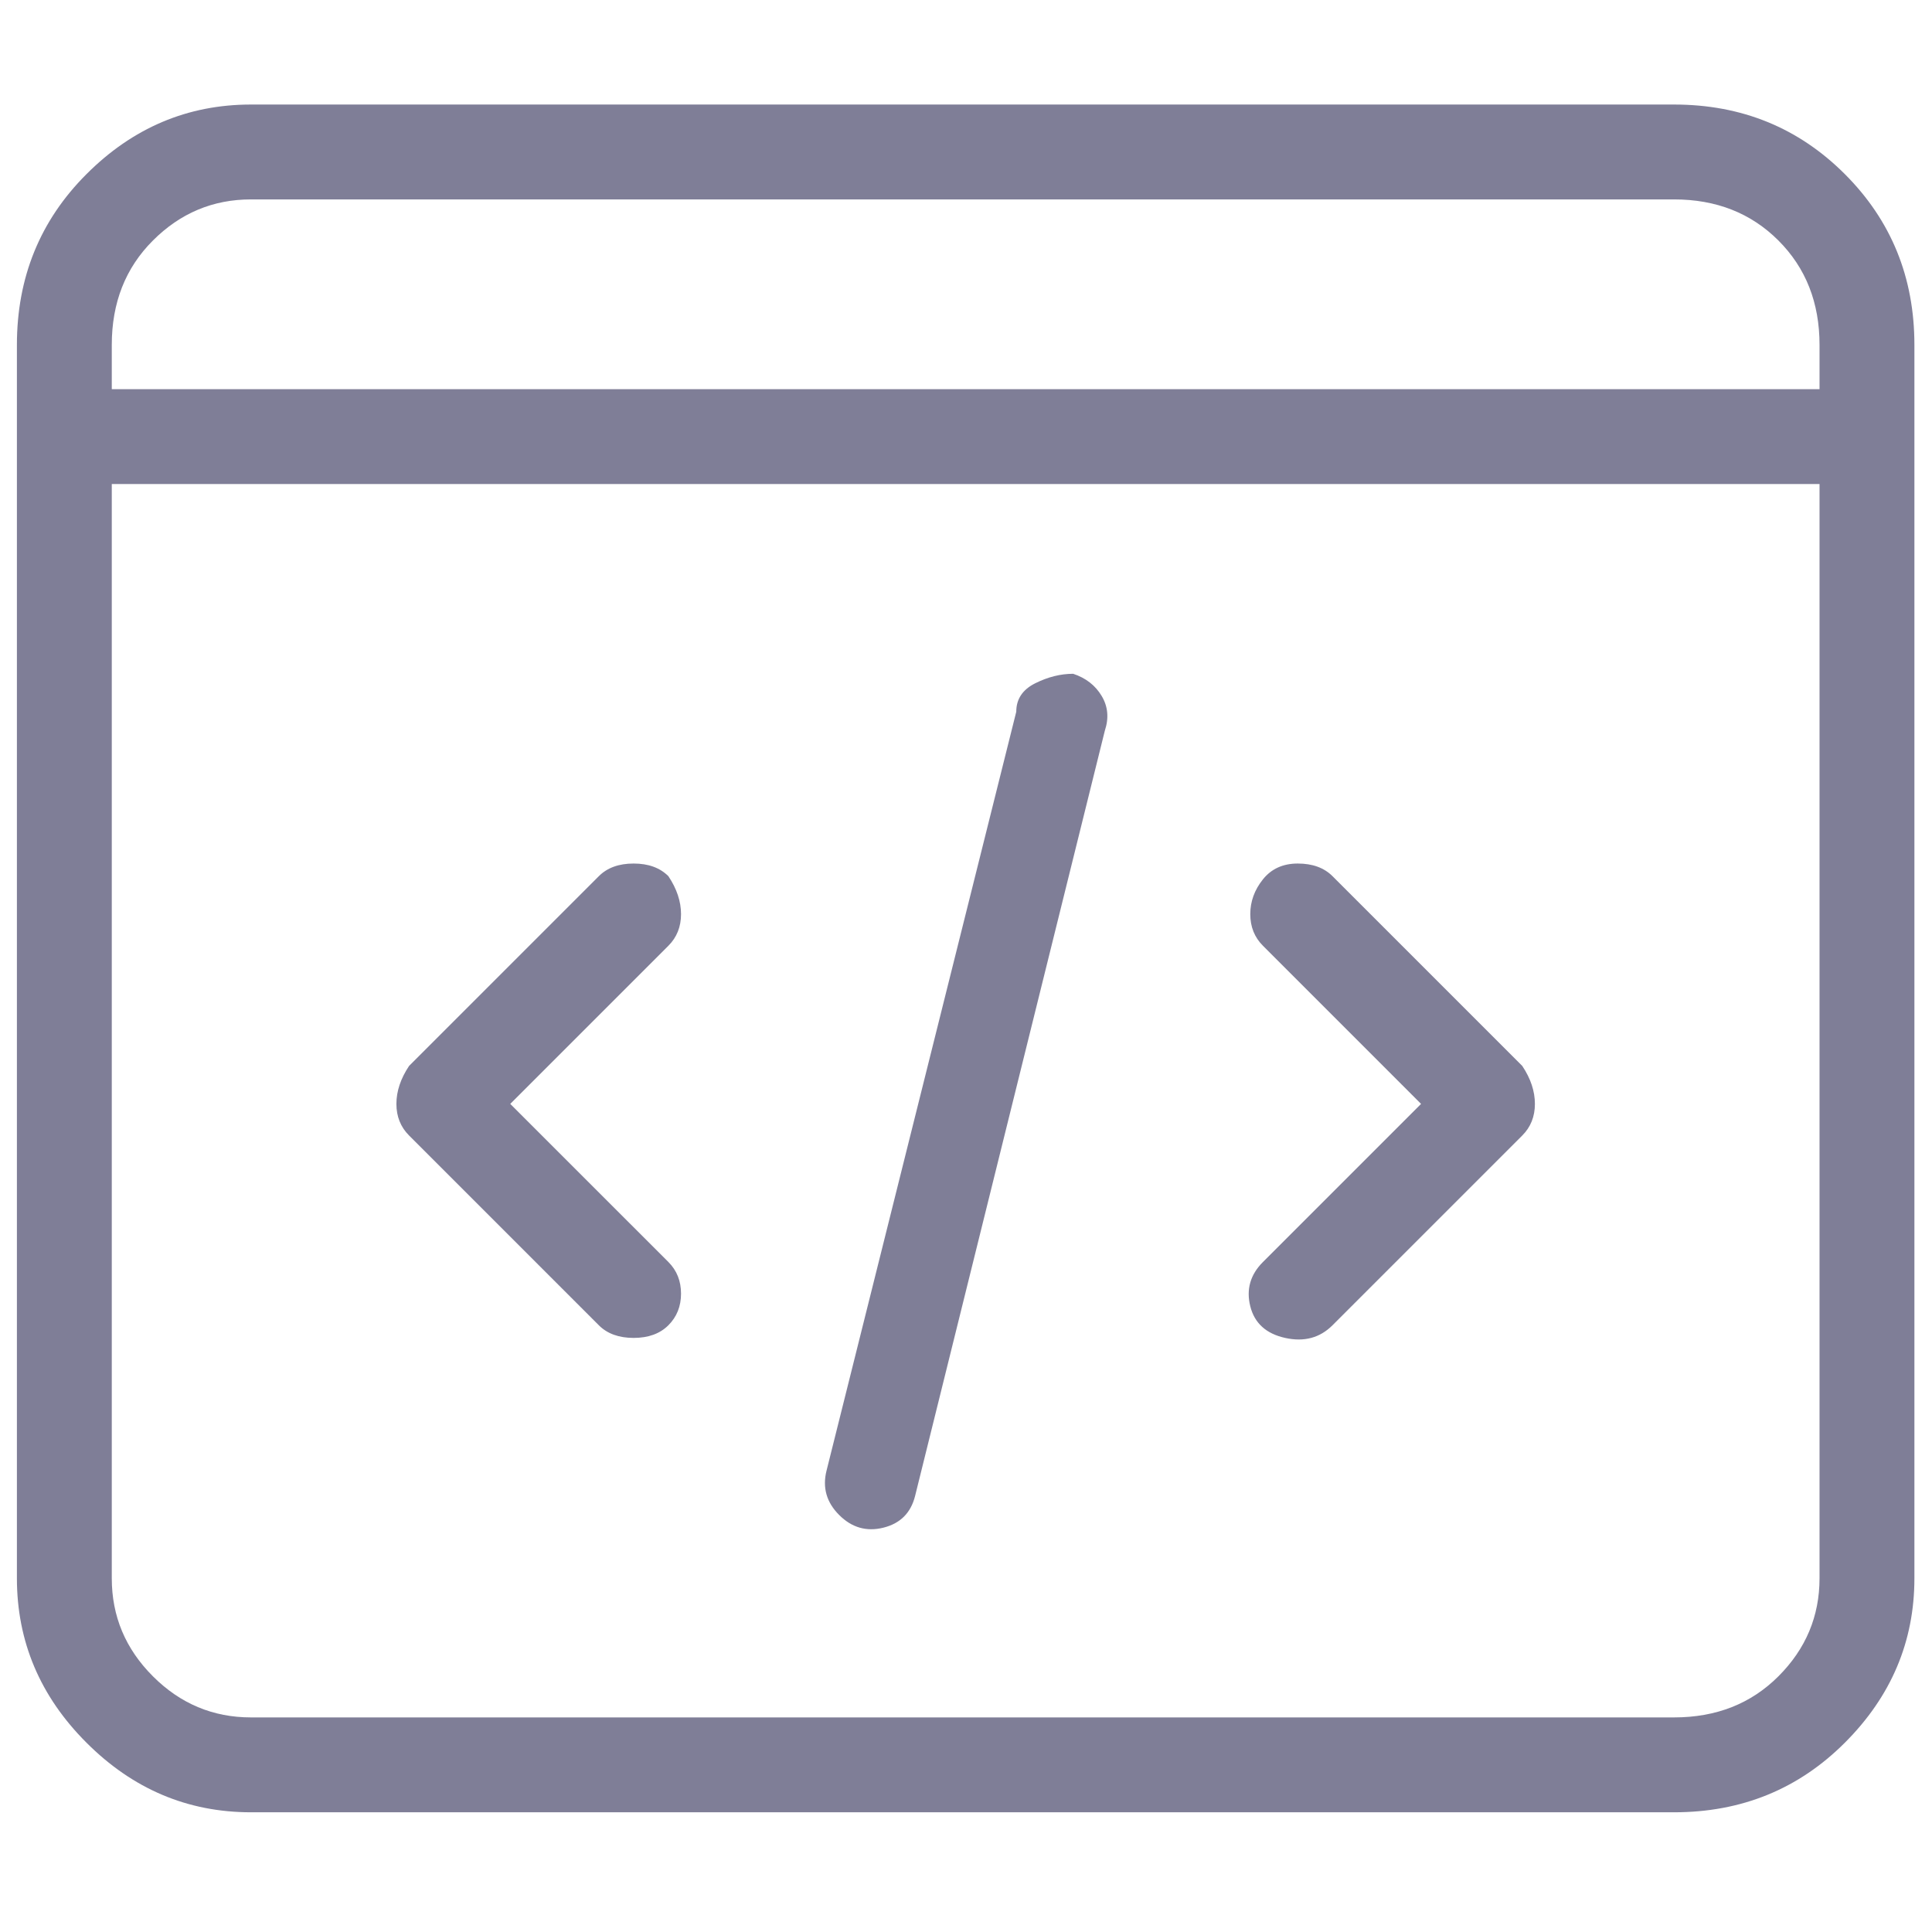 <svg width="56" height="56" viewBox="0 0 56 56" fill="none" xmlns="http://www.w3.org/2000/svg">
<g clip-path="url(#clip0_6512_1876)">
<path d="M48.524 3.03H7.274C5.44 3.03 3.851 3.702 2.507 5.047C1.162 6.391 0.49 8.041 0.49 9.997V45.747C0.49 47.58 1.162 49.169 2.507 50.513C3.851 51.858 5.44 52.53 7.274 52.53H48.524C50.479 52.53 52.129 51.858 53.474 50.513C54.818 49.169 55.49 47.58 55.49 45.747V9.997C55.49 8.041 54.818 6.391 53.474 5.047C52.129 3.702 50.479 3.03 48.524 3.03ZM7.274 5.78H48.524C49.746 5.78 50.754 6.177 51.549 6.972C52.343 7.766 52.74 8.774 52.74 9.997V11.28H3.24V9.997C3.24 8.774 3.637 7.766 4.432 6.972C5.226 6.177 6.174 5.78 7.274 5.78ZM48.524 49.78H7.274C6.174 49.78 5.226 49.383 4.432 48.588C3.637 47.794 3.24 46.847 3.24 45.747V14.03H52.74V45.747C52.74 46.847 52.343 47.794 51.549 48.588C50.754 49.383 49.746 49.78 48.524 49.78ZM31.107 19.53C30.74 19.53 30.374 19.622 30.007 19.805C29.64 19.988 29.457 20.263 29.457 20.63L23.957 42.63C23.835 43.119 23.957 43.547 24.324 43.913C24.69 44.28 25.118 44.402 25.607 44.28C26.096 44.158 26.401 43.852 26.524 43.363L32.024 21.18C32.146 20.813 32.115 20.477 31.932 20.172C31.749 19.866 31.474 19.652 31.107 19.53ZM19.374 25.397C19.129 25.152 18.793 25.03 18.365 25.03C17.938 25.03 17.601 25.152 17.357 25.397L11.857 30.897C11.613 31.263 11.49 31.63 11.49 31.997C11.49 32.363 11.613 32.669 11.857 32.913L17.357 38.413C17.601 38.658 17.938 38.78 18.365 38.78C18.793 38.78 19.129 38.658 19.374 38.413C19.618 38.169 19.74 37.863 19.74 37.497C19.74 37.13 19.618 36.825 19.374 36.58L14.79 31.997L19.374 27.413C19.618 27.169 19.74 26.863 19.74 26.497C19.74 26.13 19.618 25.763 19.374 25.397ZM38.624 25.397C38.379 25.152 38.043 25.03 37.615 25.03C37.188 25.03 36.851 25.183 36.607 25.488C36.362 25.794 36.24 26.13 36.24 26.497C36.24 26.863 36.362 27.169 36.607 27.413L41.19 31.997L36.607 36.58C36.24 36.947 36.118 37.374 36.24 37.863C36.362 38.352 36.699 38.658 37.249 38.78C37.799 38.902 38.257 38.78 38.624 38.413L44.124 32.913C44.368 32.669 44.49 32.363 44.49 31.997C44.49 31.63 44.368 31.263 44.124 30.897L38.624 25.397Z" fill="#7F7E97"/>
</g>
<defs>
<clipPath id="clip0_6512_1876">
<rect width="55.02" height="55" fill="white" transform="matrix(1 0 0 -1 0.48 55.28)"/>
</clipPath>
</defs>
</svg>
